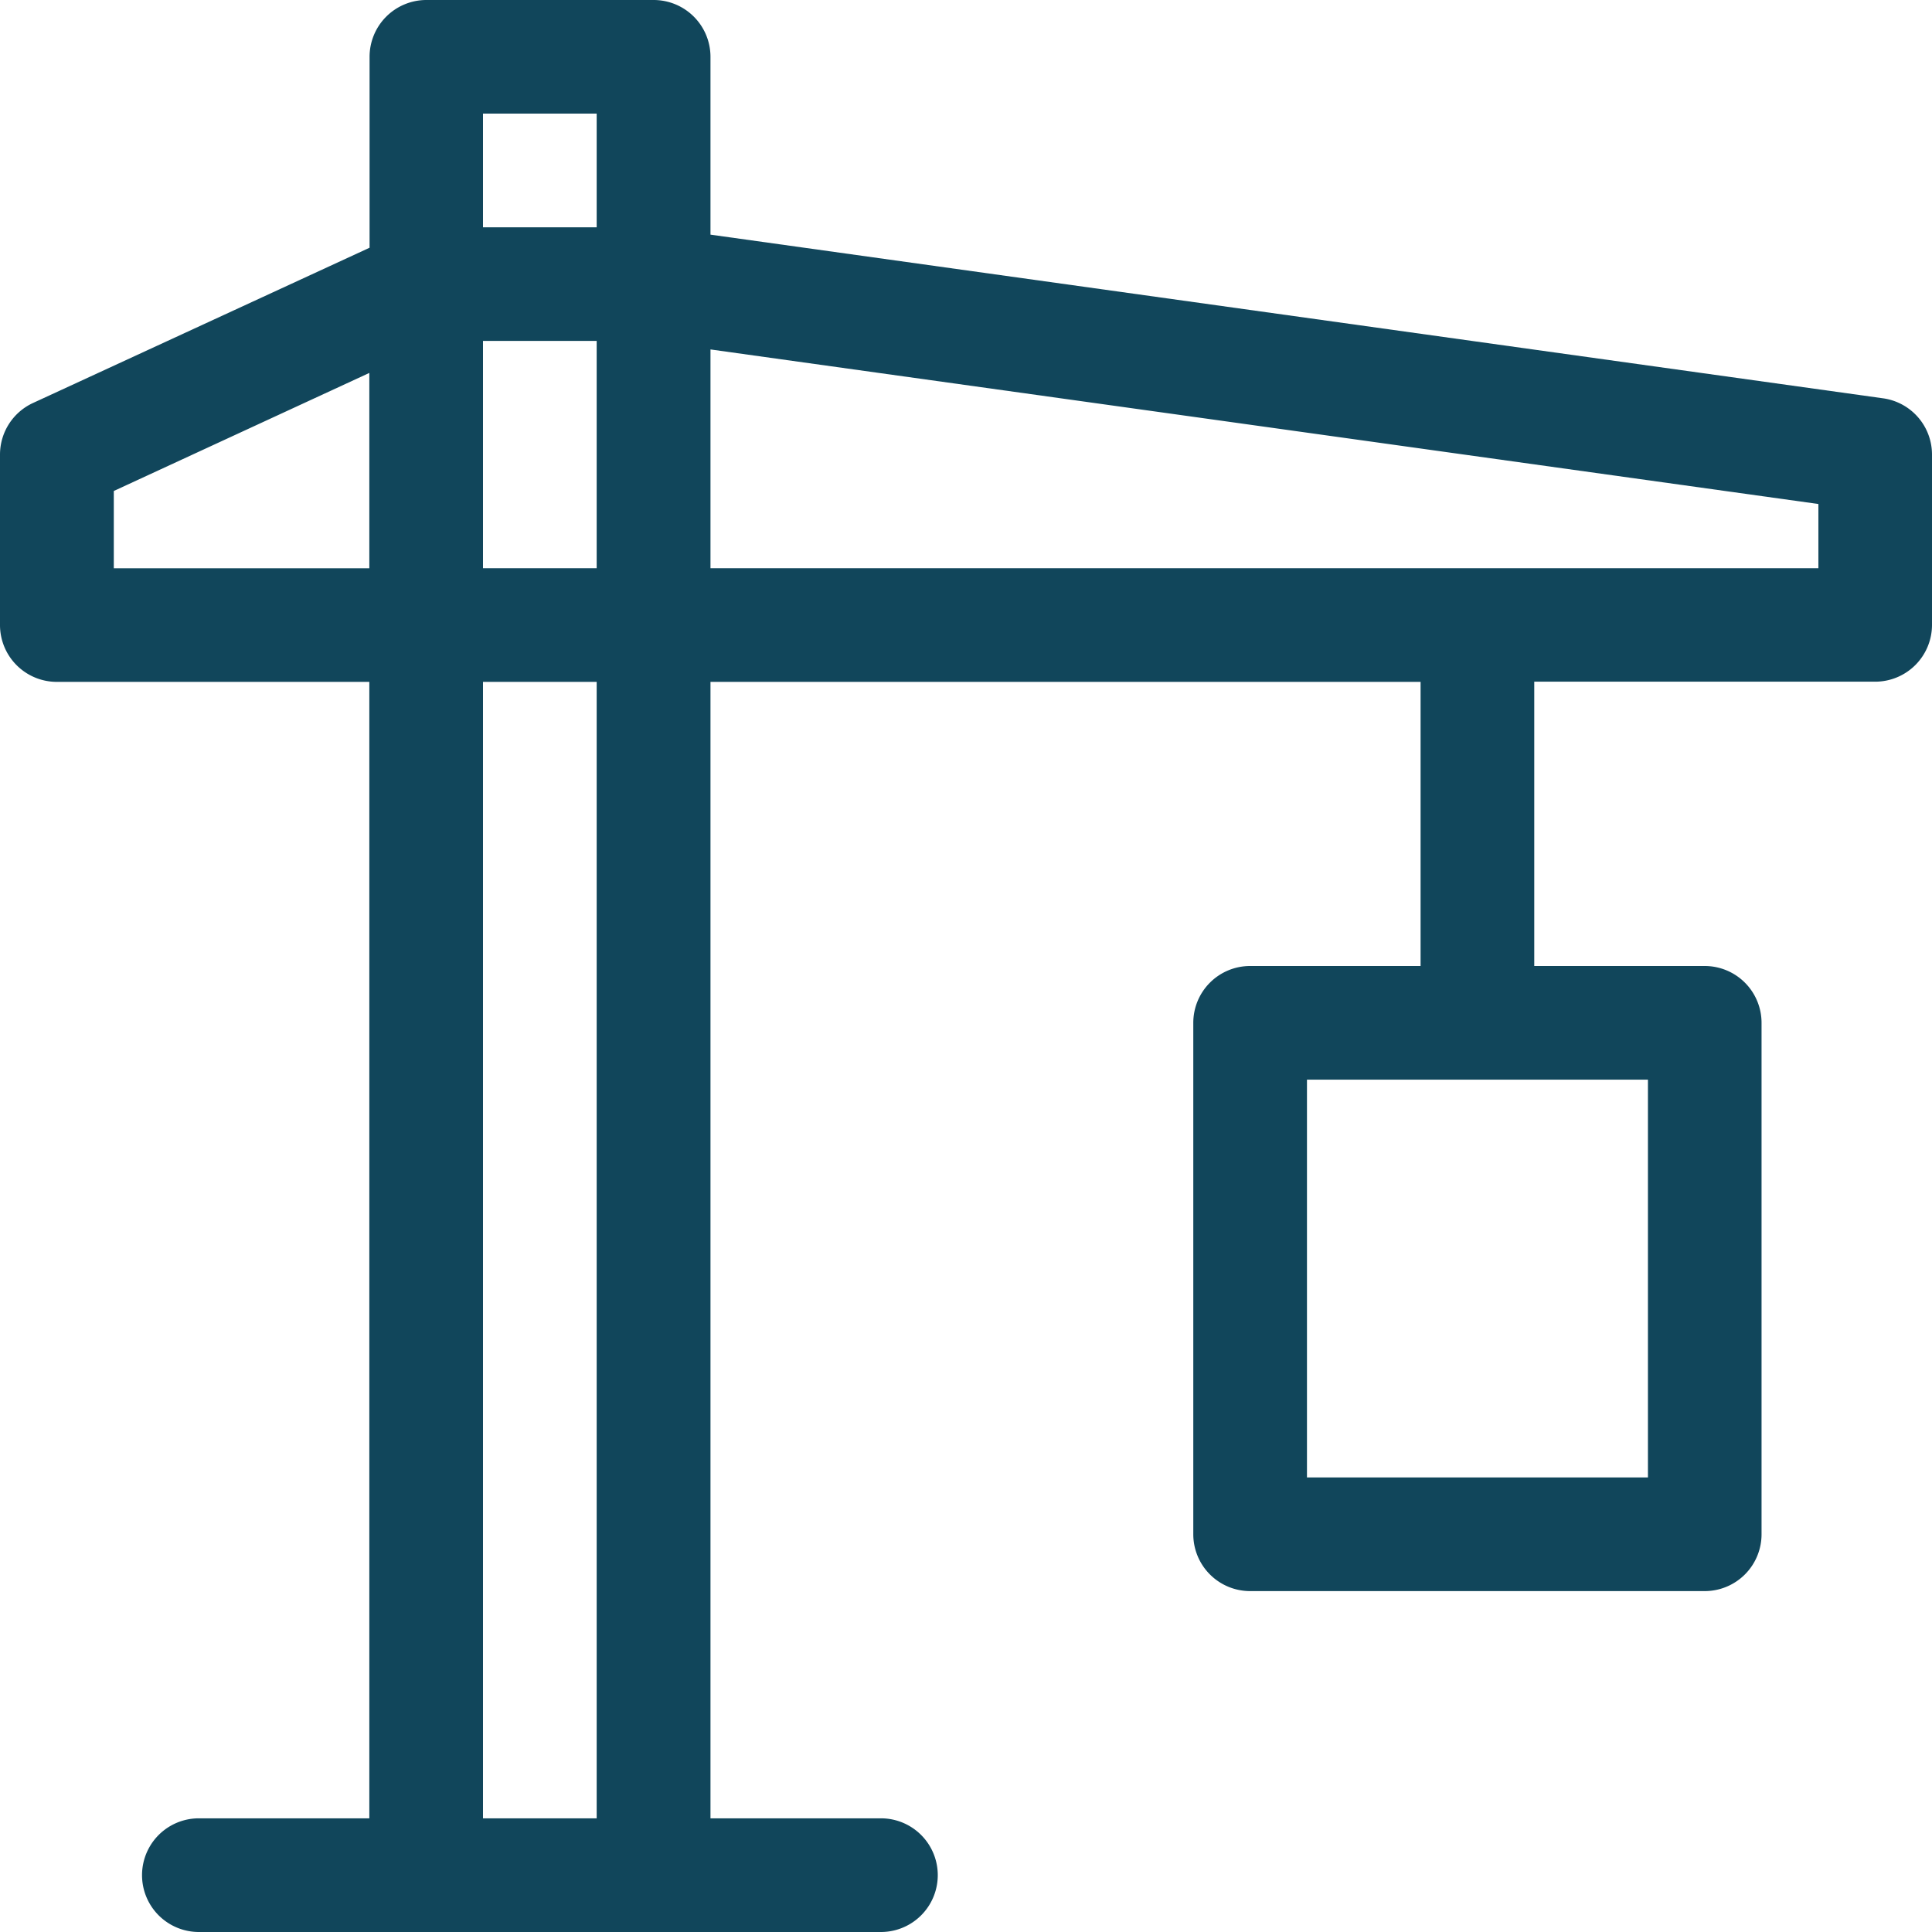 <svg xmlns="http://www.w3.org/2000/svg" xmlns:xlink="http://www.w3.org/1999/xlink" width="31" height="31" viewBox="0 0 31 31">
  <defs>
    <clipPath id="clip-path">
      <rect id="Rectangle_252" data-name="Rectangle 252" width="31" height="31" transform="translate(0 0)" fill="#11465b"/>
    </clipPath>
  </defs>
  <g id="Groupe_252" data-name="Groupe 252" transform="translate(0 0)">
    <g id="Groupe_240" data-name="Groupe 240" transform="translate(0 0)" clip-path="url(#clip-path)">
      <path id="Tracé_92" data-name="Tracé 92" d="M5.926,10.941H.912A.912.912,0,0,1,0,10.029V7.294a.912.912,0,0,1,.53-.828l5.4-2.491V.912A.912.912,0,0,1,6.838,0h3.647A.912.912,0,0,1,11.4.912V3.765L30.214,6.391a.911.911,0,0,1,.786.9v2.735a.912.912,0,0,1-.911.912H24.618V15.5h2.735a.912.912,0,0,1,.912.912v8.206a.912.912,0,0,1-.912.912H20.059a.912.912,0,0,1-.912-.912V16.412a.912.912,0,0,1,.912-.912h2.735V10.941H11.4V29.176h2.735a.912.912,0,1,1,0,1.824H3.191a.912.912,0,1,1,0-1.824H5.926ZM20.971,23.706h5.471V17.324H20.971ZM5.926,5.984l-4.1,1.894v1.24h4.1ZM11.4,5.607V9.117H29.177V8.087ZM7.75,9.117H9.574V5.47H7.75Zm0,20.059H9.574V10.941H7.75Zm0-25.529H9.574V1.823H7.75Z" transform="translate(0 0)" fill="#11465b" fill-rule="evenodd"/>
    </g>
  </g>
</svg>
